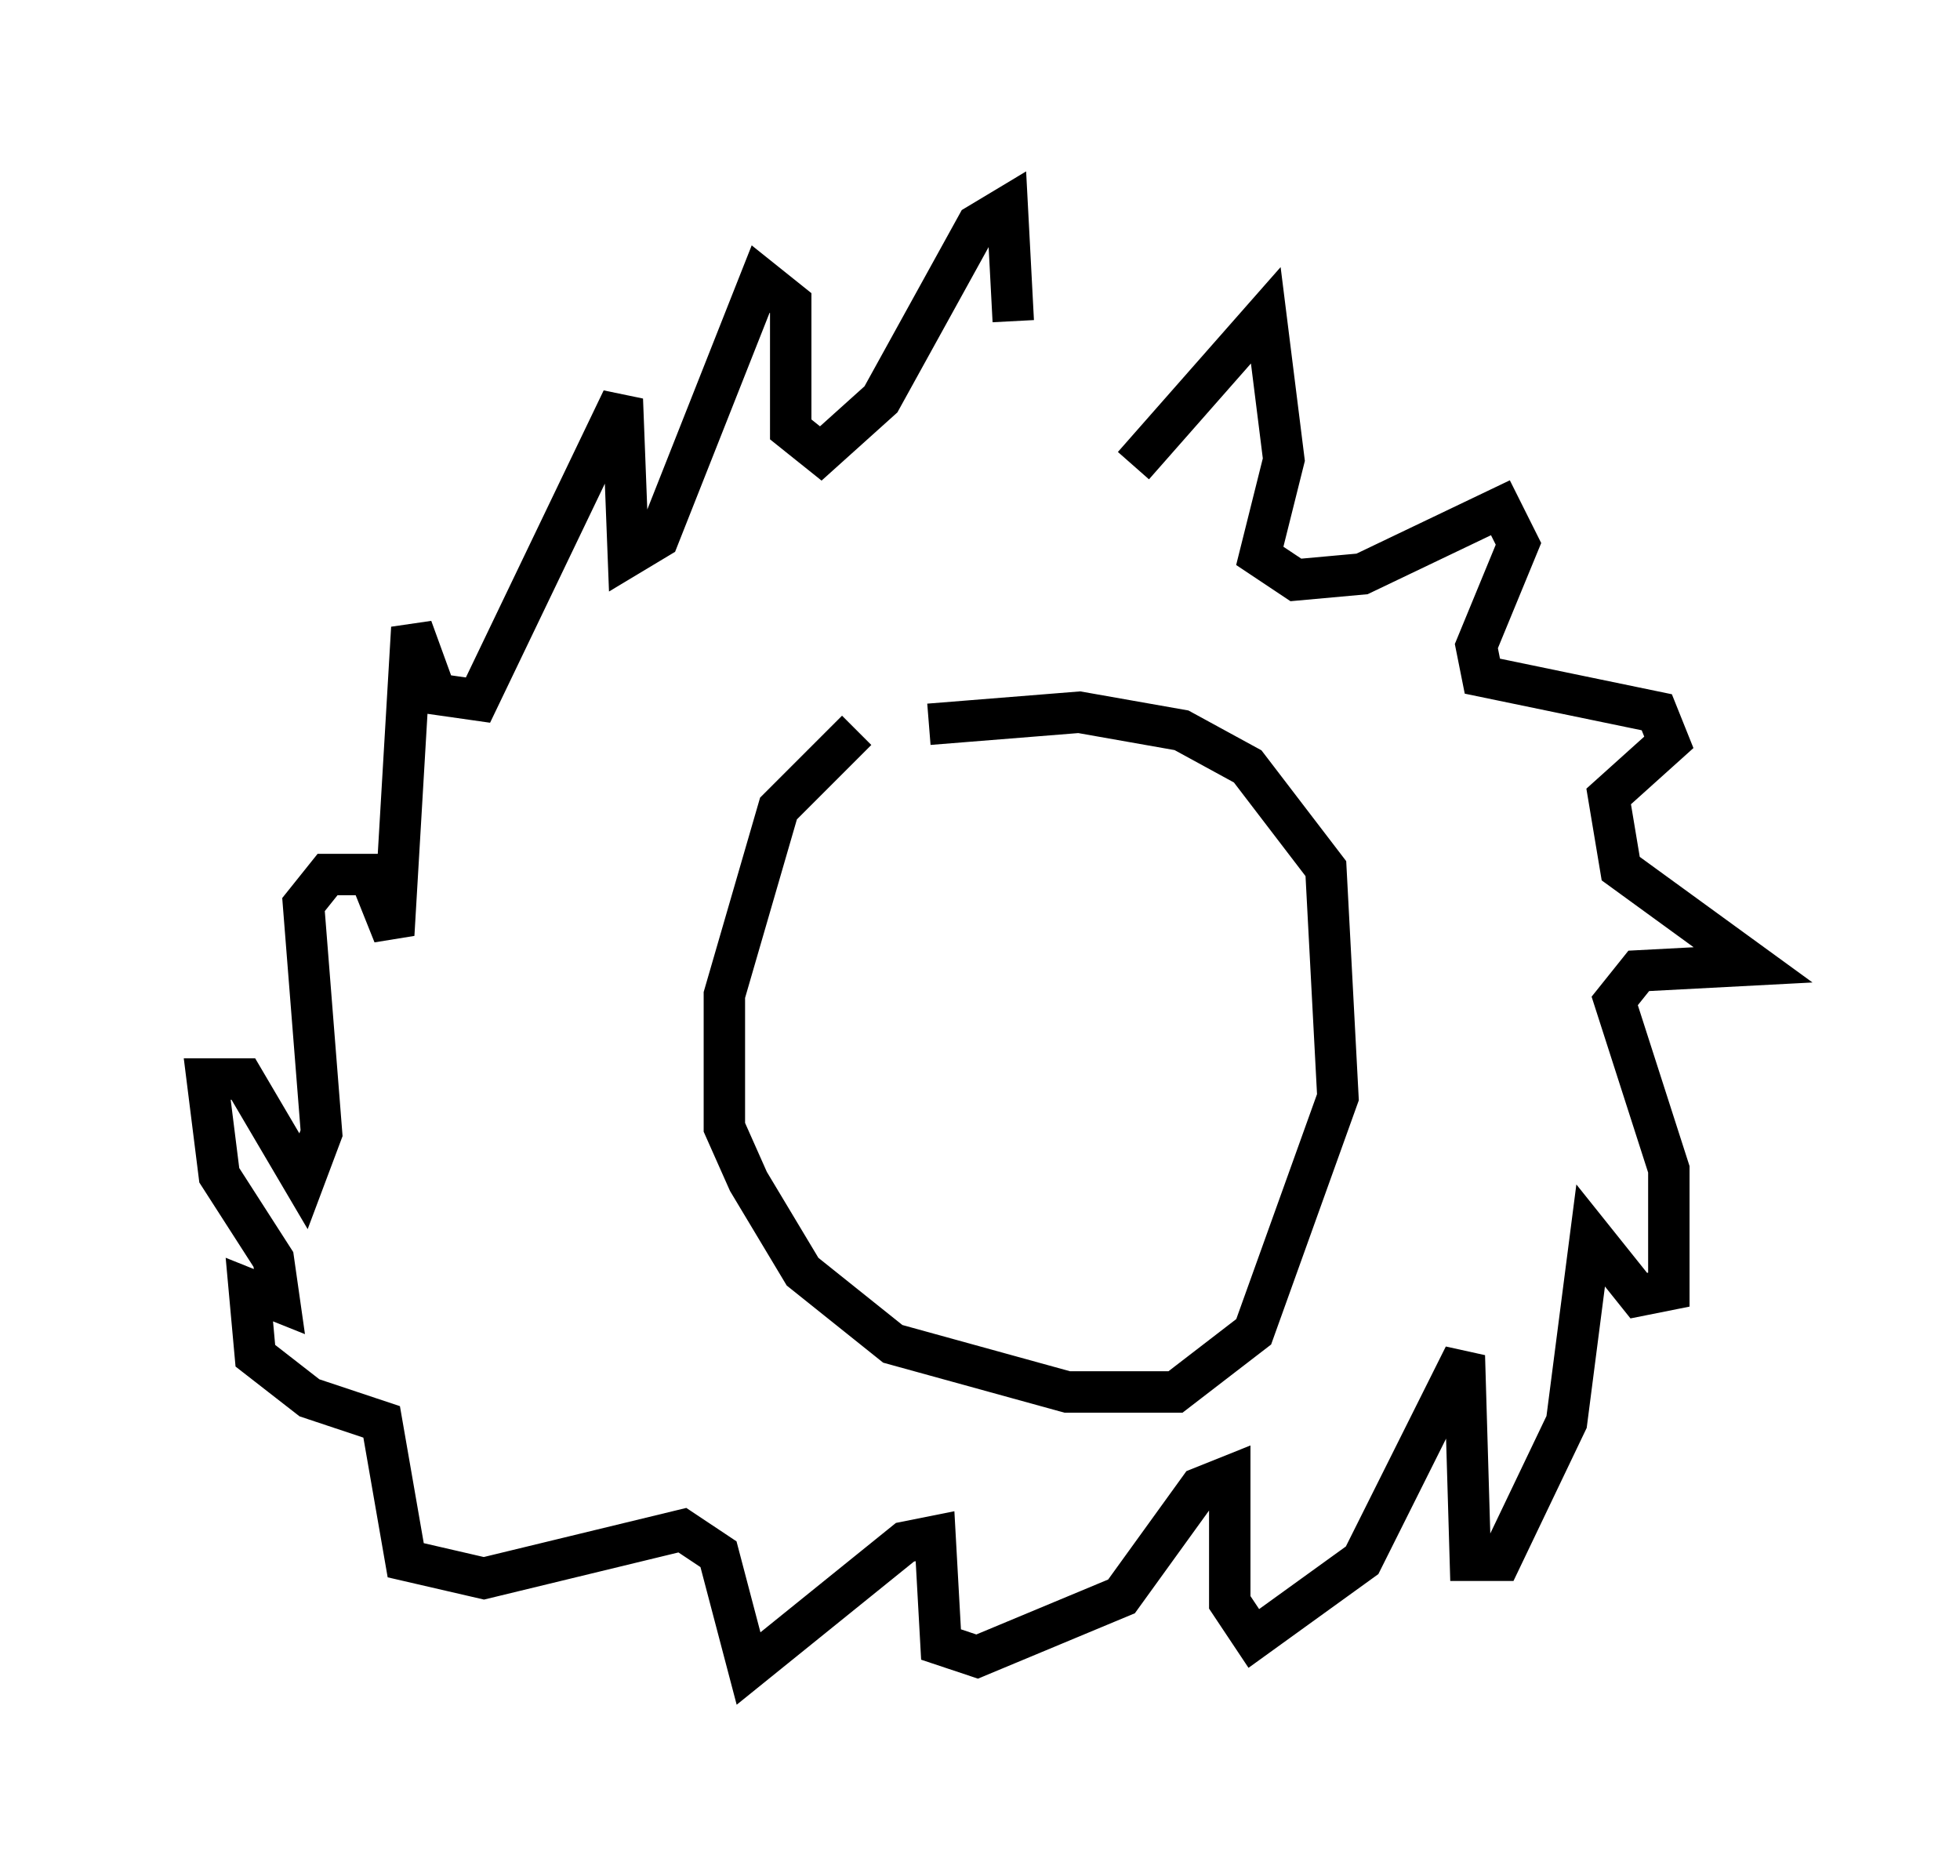<?xml version="1.0" encoding="utf-8" ?>
<svg baseProfile="full" height="45.296" version="1.1" width="47.33" xmlns="http://www.w3.org/2000/svg" xmlns:ev="http://www.w3.org/2001/xml-events" xmlns:xlink="http://www.w3.org/1999/xlink"><defs /><rect fill="white" height="45.296" width="47.33" x="0" y="0" /><path d="M22.285, 17.056 m-1.598, 0.581 l-1.888, 1.888 -1.307, 4.503 l0.0, 3.196 0.581, 1.307 l1.307, 2.179 2.179, 1.743 l4.212, 1.162 2.615, 0.0 l1.888, -1.453 2.034, -5.665 l-0.291, -5.52 -1.888, -2.469 l-1.598, -0.872 -2.469, -0.436 l-3.631, 0.291 m4.939, -6.246 l3.196, -3.631 0.436, 3.486 l-0.581, 2.324 0.872, 0.581 l1.598, -0.145 3.341, -1.598 l0.436, 0.872 -1.017, 2.469 l0.145, 0.726 4.212, 0.872 l0.291, 0.726 -1.453, 1.307 l0.291, 1.743 3.196, 2.324 l-2.76, 0.145 -0.581, 0.726 l1.307, 4.067 0.0, 2.905 l-0.726, 0.145 -1.162, -1.453 l-0.581, 4.503 -1.598, 3.341 l-0.726, 0.0 -0.145, -4.939 l-2.469, 4.939 -2.615, 1.888 l-0.581, -0.872 0.0, -3.05 l-0.726, 0.291 -1.888, 2.615 l-3.486, 1.453 -0.872, -0.291 l-0.145, -2.615 -0.726, 0.145 l-3.777, 3.05 -0.726, -2.76 l-0.872, -0.581 -4.793, 1.162 l-1.888, -0.436 -0.581, -3.341 l-1.743, -0.581 -1.307, -1.017 l-0.145, -1.598 0.726, 0.291 l-0.145, -1.017 -1.307, -2.034 l-0.291, -2.324 0.872, 0.0 l1.453, 2.469 0.436, -1.162 l-0.436, -5.52 0.581, -0.726 l1.017, 0.0 0.581, 1.453 l0.436, -7.408 0.581, 1.598 l1.017, 0.145 3.486, -7.263 l0.145, 3.777 0.726, -0.436 l2.469, -6.246 0.726, 0.581 l0.0, 3.05 0.726, 0.581 l1.453, -1.307 2.324, -4.212 l0.726, -0.436 0.145, 2.76 " fill="none" stroke="black" stroke-width="1" /></svg>